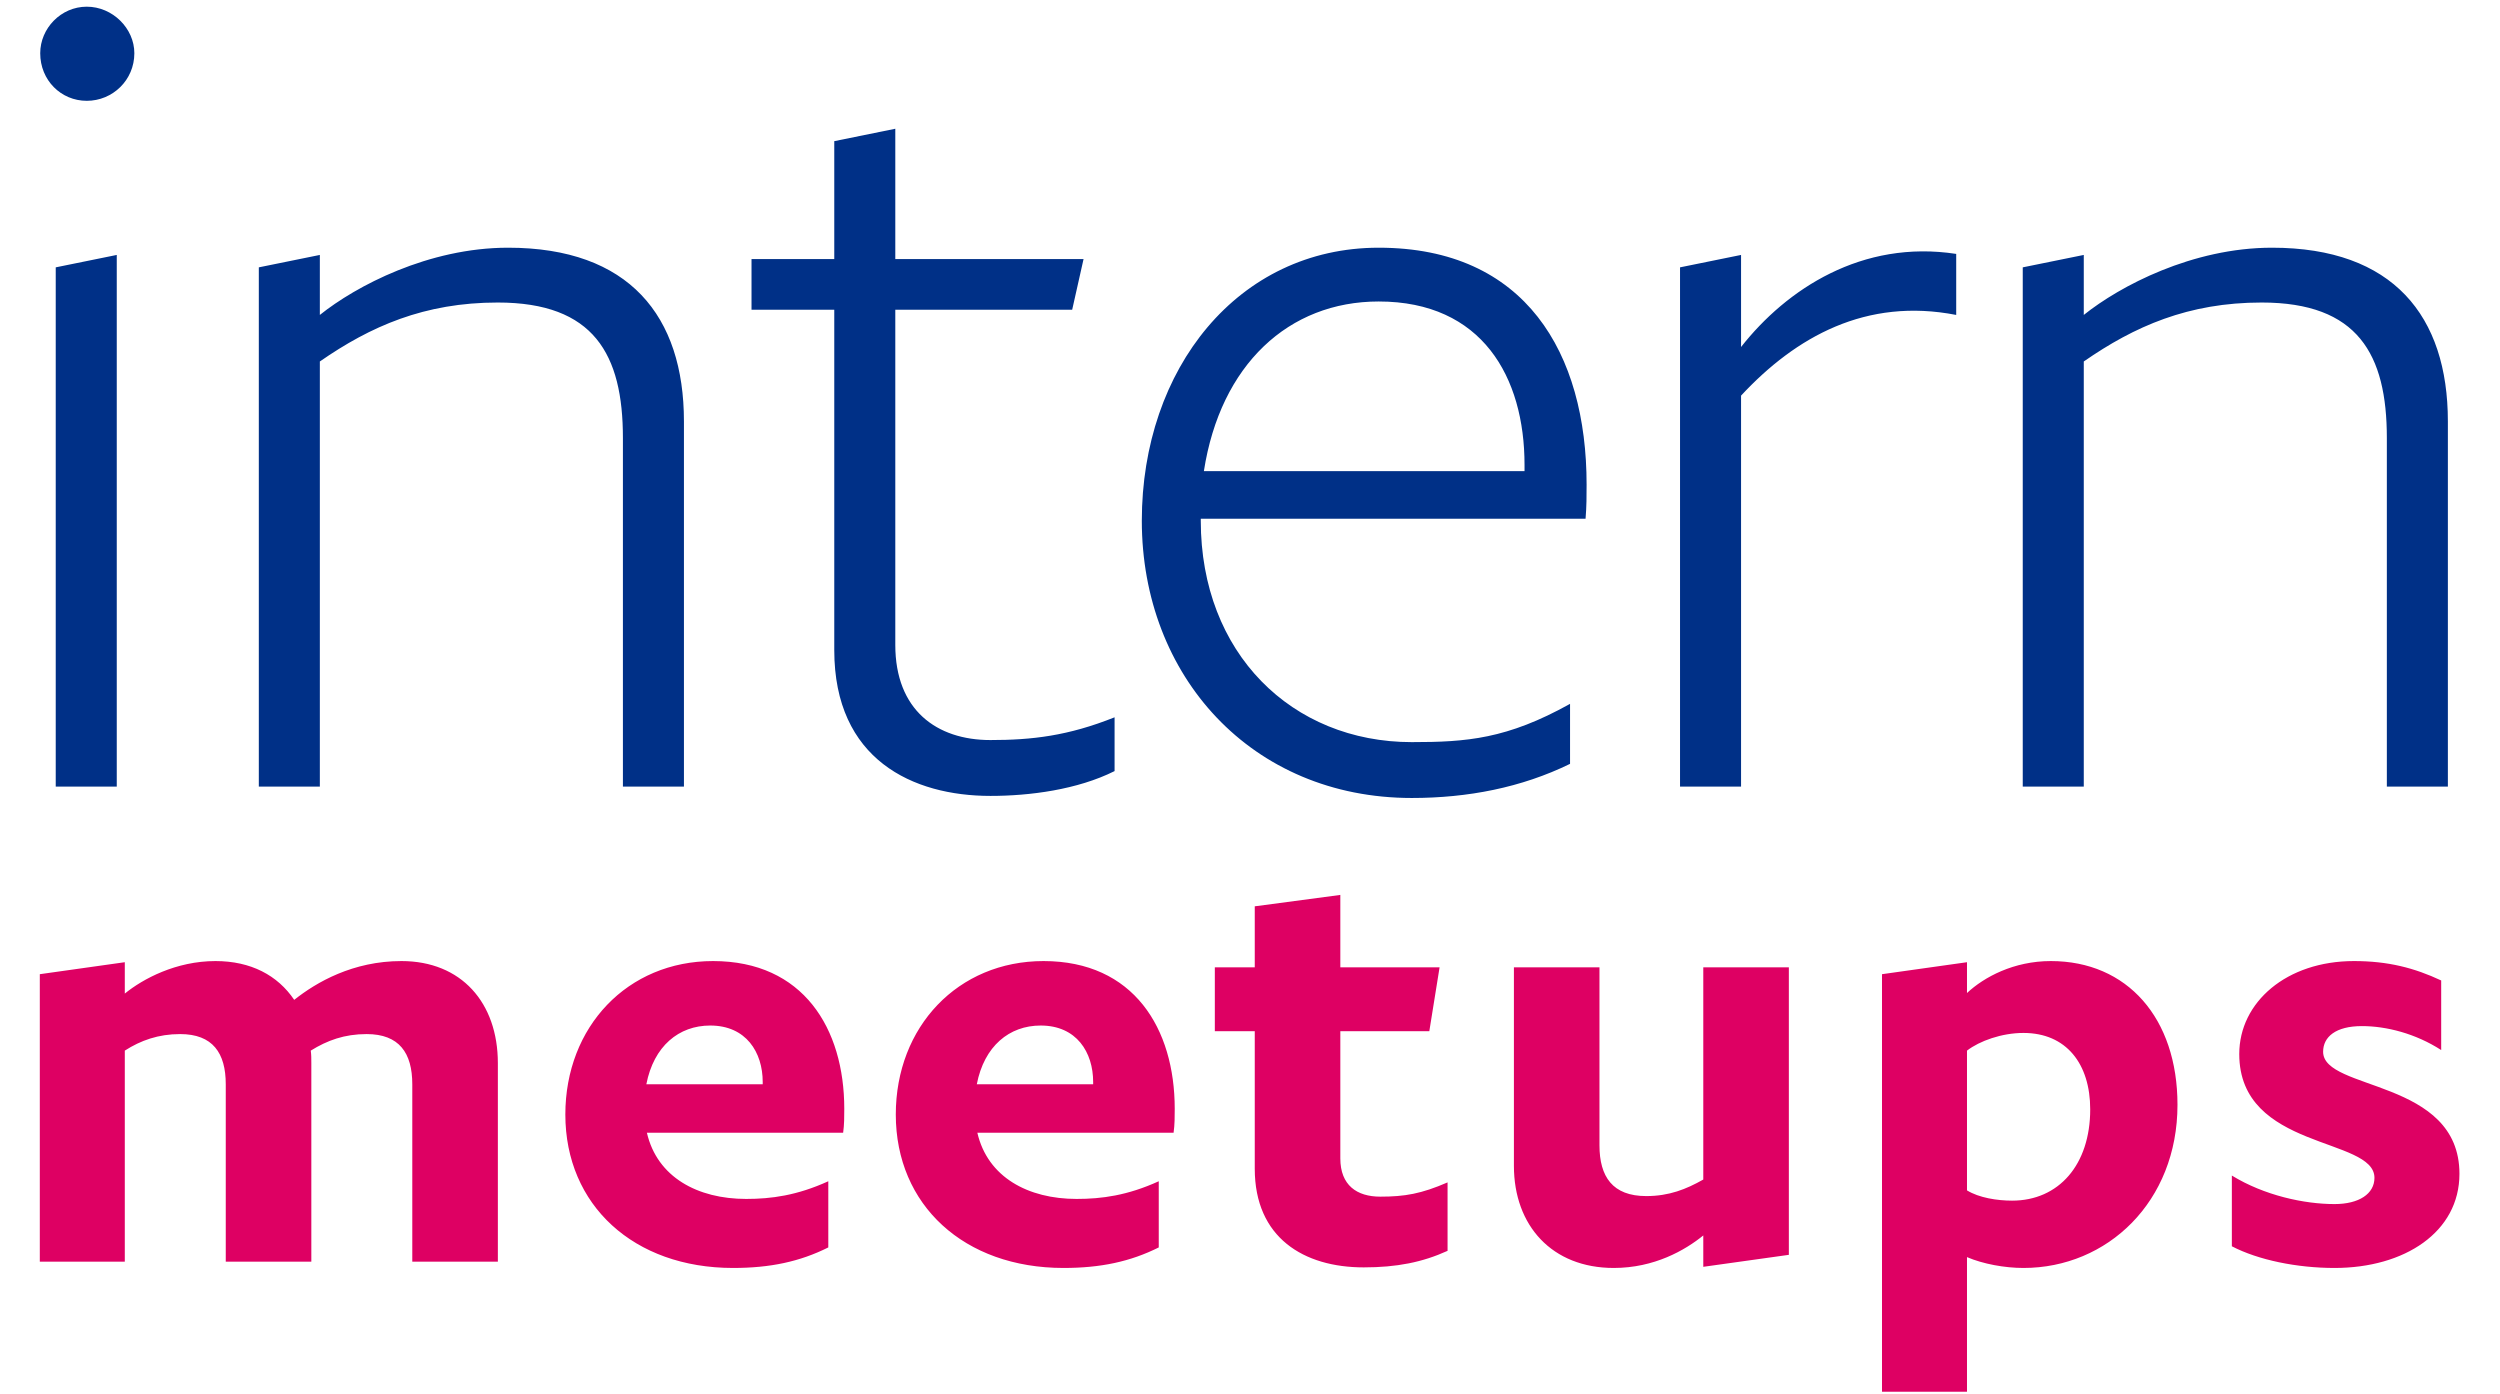 <?xml version="1.0" encoding="UTF-8"?>
<svg width="321px" height="179px" viewBox="0 0 321 179" version="1.1" xmlns="http://www.w3.org/2000/svg" xmlns:xlink="http://www.w3.org/1999/xlink">
    <!-- Generator: Sketch 52.6 (67491) - http://www.bohemiancoding.com/sketch -->
    <title>Artboard</title>
    <desc>Created with Sketch.</desc>
    <g id="Artboard" stroke="none" stroke-width="1" fill="none" fill-rule="evenodd">
        <path d="M5.164,6.836 C5.164,3.649 7.82,0.859 11.141,0.859 C14.461,0.859 17.25,3.649 17.25,6.836 C17.25,10.289 14.461,12.945 11.141,12.945 C7.82,12.945 5.164,10.289 5.164,6.836 Z M7.156,101 L7.156,34.328 L14.992,32.734 L14.992,101 L7.156,101 Z M33.232,34.328 L41.068,32.734 L41.068,40.438 C45.716,36.719 55.013,31.805 65.24,31.805 C80.779,31.805 87.818,40.57 87.818,54.117 L87.818,101 L79.982,101 L79.982,56.242 C79.982,45.484 76.263,38.844 63.911,38.844 C54.482,38.844 47.575,41.898 41.068,46.414 L41.068,101 L33.232,101 L33.232,34.328 Z M96.495,33.266 L107.12,33.266 L107.12,18.125 L114.956,16.531 L114.956,33.266 L139.128,33.266 L137.667,39.773 L114.956,39.773 L114.956,82.805 C114.956,91.172 120.268,95.023 127.174,95.023 C132.487,95.023 137.135,94.492 143.112,92.102 L143.112,99.008 C138.331,101.398 132.221,102.195 127.174,102.195 C117.214,102.195 107.12,97.547 107.12,83.469 L107.12,39.773 L96.495,39.773 L96.495,33.266 Z M201.594,98.078 C195.352,101.133 188.445,102.461 181.273,102.461 C160.687,102.461 146.609,86.789 146.609,66.867 C146.609,47.344 158.961,31.805 177.023,31.805 C195.883,31.805 203.719,45.352 203.719,62.219 C203.719,63.68 203.719,65.008 203.586,66.602 L154.18,66.602 L154.18,66.867 C154.18,83.867 165.867,95.289 181.273,95.289 C188.312,95.289 193.492,94.891 201.594,90.375 L201.594,98.078 Z M177.023,38.711 C165.469,38.711 156.703,46.813 154.578,60.492 L195.75,60.492 L195.75,59.695 C195.75,48.406 190.305,38.711 177.023,38.711 Z M223.552,101 L215.716,101 L215.716,34.328 L223.552,32.734 L223.552,44.555 C229.396,37.117 239.091,30.742 251.177,32.602 L251.177,40.438 C239.622,38.18 230.591,43.227 223.552,50.797 L223.552,101 Z M259.721,34.328 L267.557,32.734 L267.557,40.438 C272.206,36.719 281.503,31.805 291.729,31.805 C307.268,31.805 314.307,40.57 314.307,54.117 L314.307,101 L306.471,101 L306.471,56.242 C306.471,45.484 302.753,38.844 290.401,38.844 C280.971,38.844 274.065,41.898 267.557,46.414 L267.557,101 L259.721,101 L259.721,34.328 Z" id="intern" fill="#003087"></path>
        <path d="M16.024,162 L5.111,162 L5.111,125.086 L16.024,123.548 L16.024,127.576 C18.368,125.672 22.616,123.401 27.67,123.401 C32.211,123.401 35.653,125.232 37.777,128.382 C40.634,126.111 45.321,123.401 51.547,123.401 C59.237,123.401 63.925,128.748 63.925,136.512 L63.925,162 L52.938,162 L52.938,139.222 C52.938,135.193 51.254,132.776 47.079,132.776 C44.223,132.776 42.025,133.582 39.901,134.9 C39.975,135.413 39.975,135.926 39.975,136.512 L39.975,162 L28.988,162 L28.988,139.222 C28.988,135.193 27.304,132.776 23.129,132.776 C20.346,132.776 18.075,133.582 16.024,134.9 L16.024,162 Z M106.354,160.169 C102.692,162 98.884,162.806 94.123,162.806 C81.379,162.806 72.59,154.749 72.59,143.104 C72.59,131.824 80.573,123.401 91.56,123.401 C103.132,123.401 108.405,132.044 108.405,142.371 C108.405,143.323 108.405,144.422 108.259,145.447 L83.063,145.447 C84.382,151.16 89.582,153.943 95.808,153.943 C99.03,153.943 102.326,153.504 106.354,151.673 L106.354,160.169 Z M91.193,131.678 C87.165,131.678 83.942,134.314 82.99,139.222 L97.932,139.222 L97.932,138.929 C97.932,135.12 95.808,131.678 91.193,131.678 Z M148.784,160.169 C145.122,162 141.313,162.806 136.553,162.806 C123.809,162.806 115.02,154.749 115.02,143.104 C115.02,131.824 123.003,123.401 133.989,123.401 C145.561,123.401 150.835,132.044 150.835,142.371 C150.835,143.323 150.835,144.422 150.688,145.447 L125.493,145.447 C126.812,151.16 132.012,153.943 138.237,153.943 C141.46,153.943 144.756,153.504 148.784,151.673 L148.784,160.169 Z M133.623,131.678 C129.595,131.678 126.372,134.314 125.42,139.222 L140.361,139.222 L140.361,138.929 C140.361,135.12 138.237,131.678 133.623,131.678 Z M155.984,124.207 L161.111,124.207 L161.111,116.37 L172.098,114.905 L172.098,124.207 L184.842,124.207 L183.523,132.41 L172.098,132.41 L172.098,148.743 C172.098,152.186 174.222,153.65 177.225,153.65 C180.374,153.65 182.498,153.284 185.867,151.819 L185.867,160.608 C182.645,162.073 179.349,162.732 175.101,162.732 C167.41,162.732 161.111,158.924 161.111,150.062 L161.111,132.41 L155.984,132.41 L155.984,124.207 Z M229.688,124.207 L229.688,161.121 L218.702,162.659 L218.702,158.631 C216.358,160.535 212.403,162.806 207.203,162.806 C199.293,162.806 194.386,157.386 194.386,149.695 L194.386,124.207 L205.372,124.207 L205.372,147.059 C205.372,151.087 207.057,153.577 211.378,153.577 C214.308,153.577 216.505,152.698 218.702,151.453 L218.702,124.207 L229.688,124.207 Z M252.562,134.9 L252.562,152.845 C254.101,153.797 256.444,154.163 258.349,154.163 C264.354,154.163 268.383,149.549 268.383,142.444 C268.383,136.585 265.307,132.63 259.813,132.63 C257.03,132.63 254.174,133.655 252.562,134.9 Z M252.562,178.699 L241.649,178.699 L241.649,125.086 L252.562,123.548 L252.562,127.503 C254.76,125.452 258.568,123.401 263.329,123.401 C273.144,123.401 279.589,130.726 279.589,141.858 C279.589,154.31 270.58,162.806 259.813,162.806 C257.396,162.806 254.613,162.293 252.562,161.414 L252.562,178.699 Z M286.569,160.022 L286.569,150.94 C290.744,153.504 295.871,154.603 299.753,154.603 C302.902,154.603 304.88,153.284 304.88,151.233 C304.88,145.96 287.521,147.718 287.521,135.34 C287.521,128.675 293.601,123.401 302.243,123.401 C306.638,123.401 310.007,124.28 313.449,125.892 L313.449,134.827 C310.153,132.703 306.418,131.751 303.269,131.751 C299.899,131.751 298.288,133.143 298.288,135.047 C298.288,140.101 315.793,138.489 315.793,150.721 C315.793,158.191 308.762,162.806 299.753,162.806 C294.919,162.806 289.938,161.78 286.569,160.022 Z" id="meetups" fill="#DE0063"></path>
    </g>
</svg>